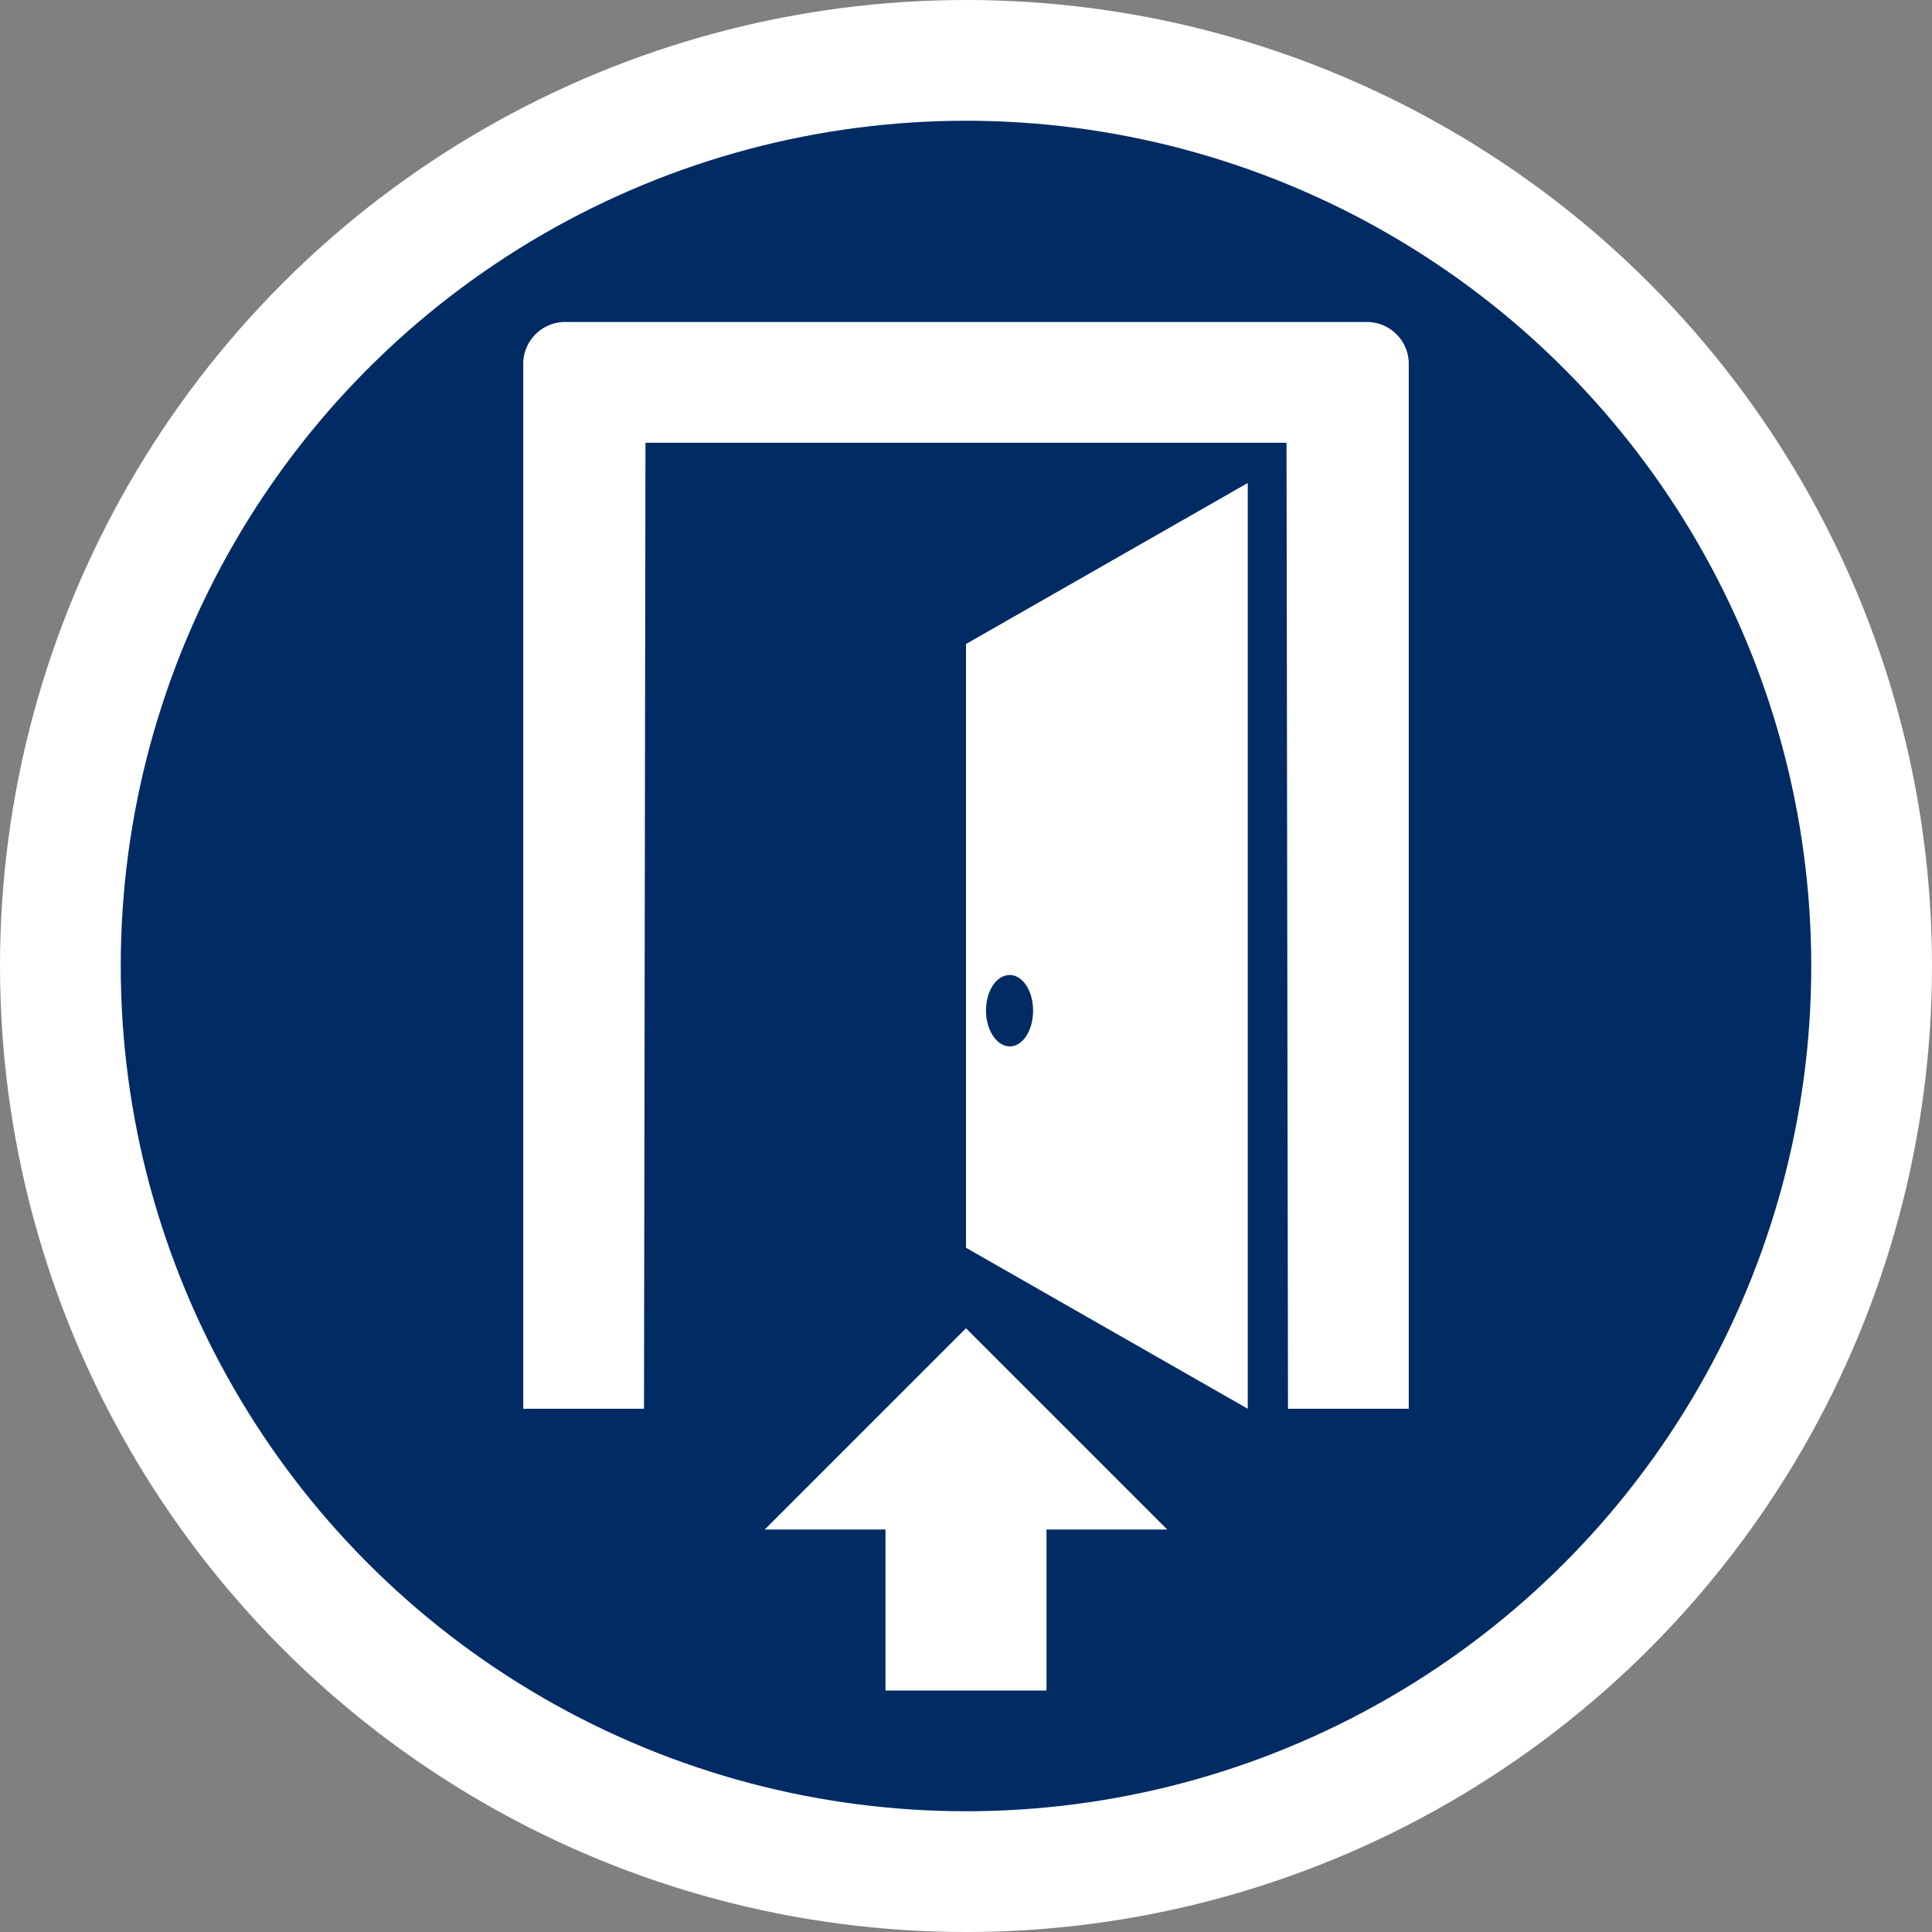 <svg xmlns="http://www.w3.org/2000/svg" viewBox="0 0 144 144"><rect x="0" y="0" width="144" height="144" fill="#808080" stroke="none"/><defs><style>.cls-1{fill:#fff;}.cls-2{fill:#002b63;}</style></defs><title>enter_directions_map</title><g id="Layer_2" data-name="Layer 2"><g id="Icons"><circle class="cls-1" cx="72" cy="72" r="72"/><circle class="cls-2" cx="72" cy="72" r="63"/><polygon class="cls-1" points="72 93 93 105 93 36 72 48 72 93"/><polygon class="cls-1" points="72 99 57 114 66 114 66 126 78 126 78 114 87 114 72 99"/><path class="cls-1" d="M102,24H42a3.13,3.13,0,0,0-3,3v78h9l.11-72H95.89L96,105h9V27A3.13,3.13,0,0,0,102,24Z"/><path class="cls-2" d="M77,75.33c0,1.72-1,2.88-2,2.63-.88-.2-1.51-1.37-1.51-2.63S74.07,72.9,75,72.7C76,72.46,77,73.62,77,75.33Z"/></g></g></svg>